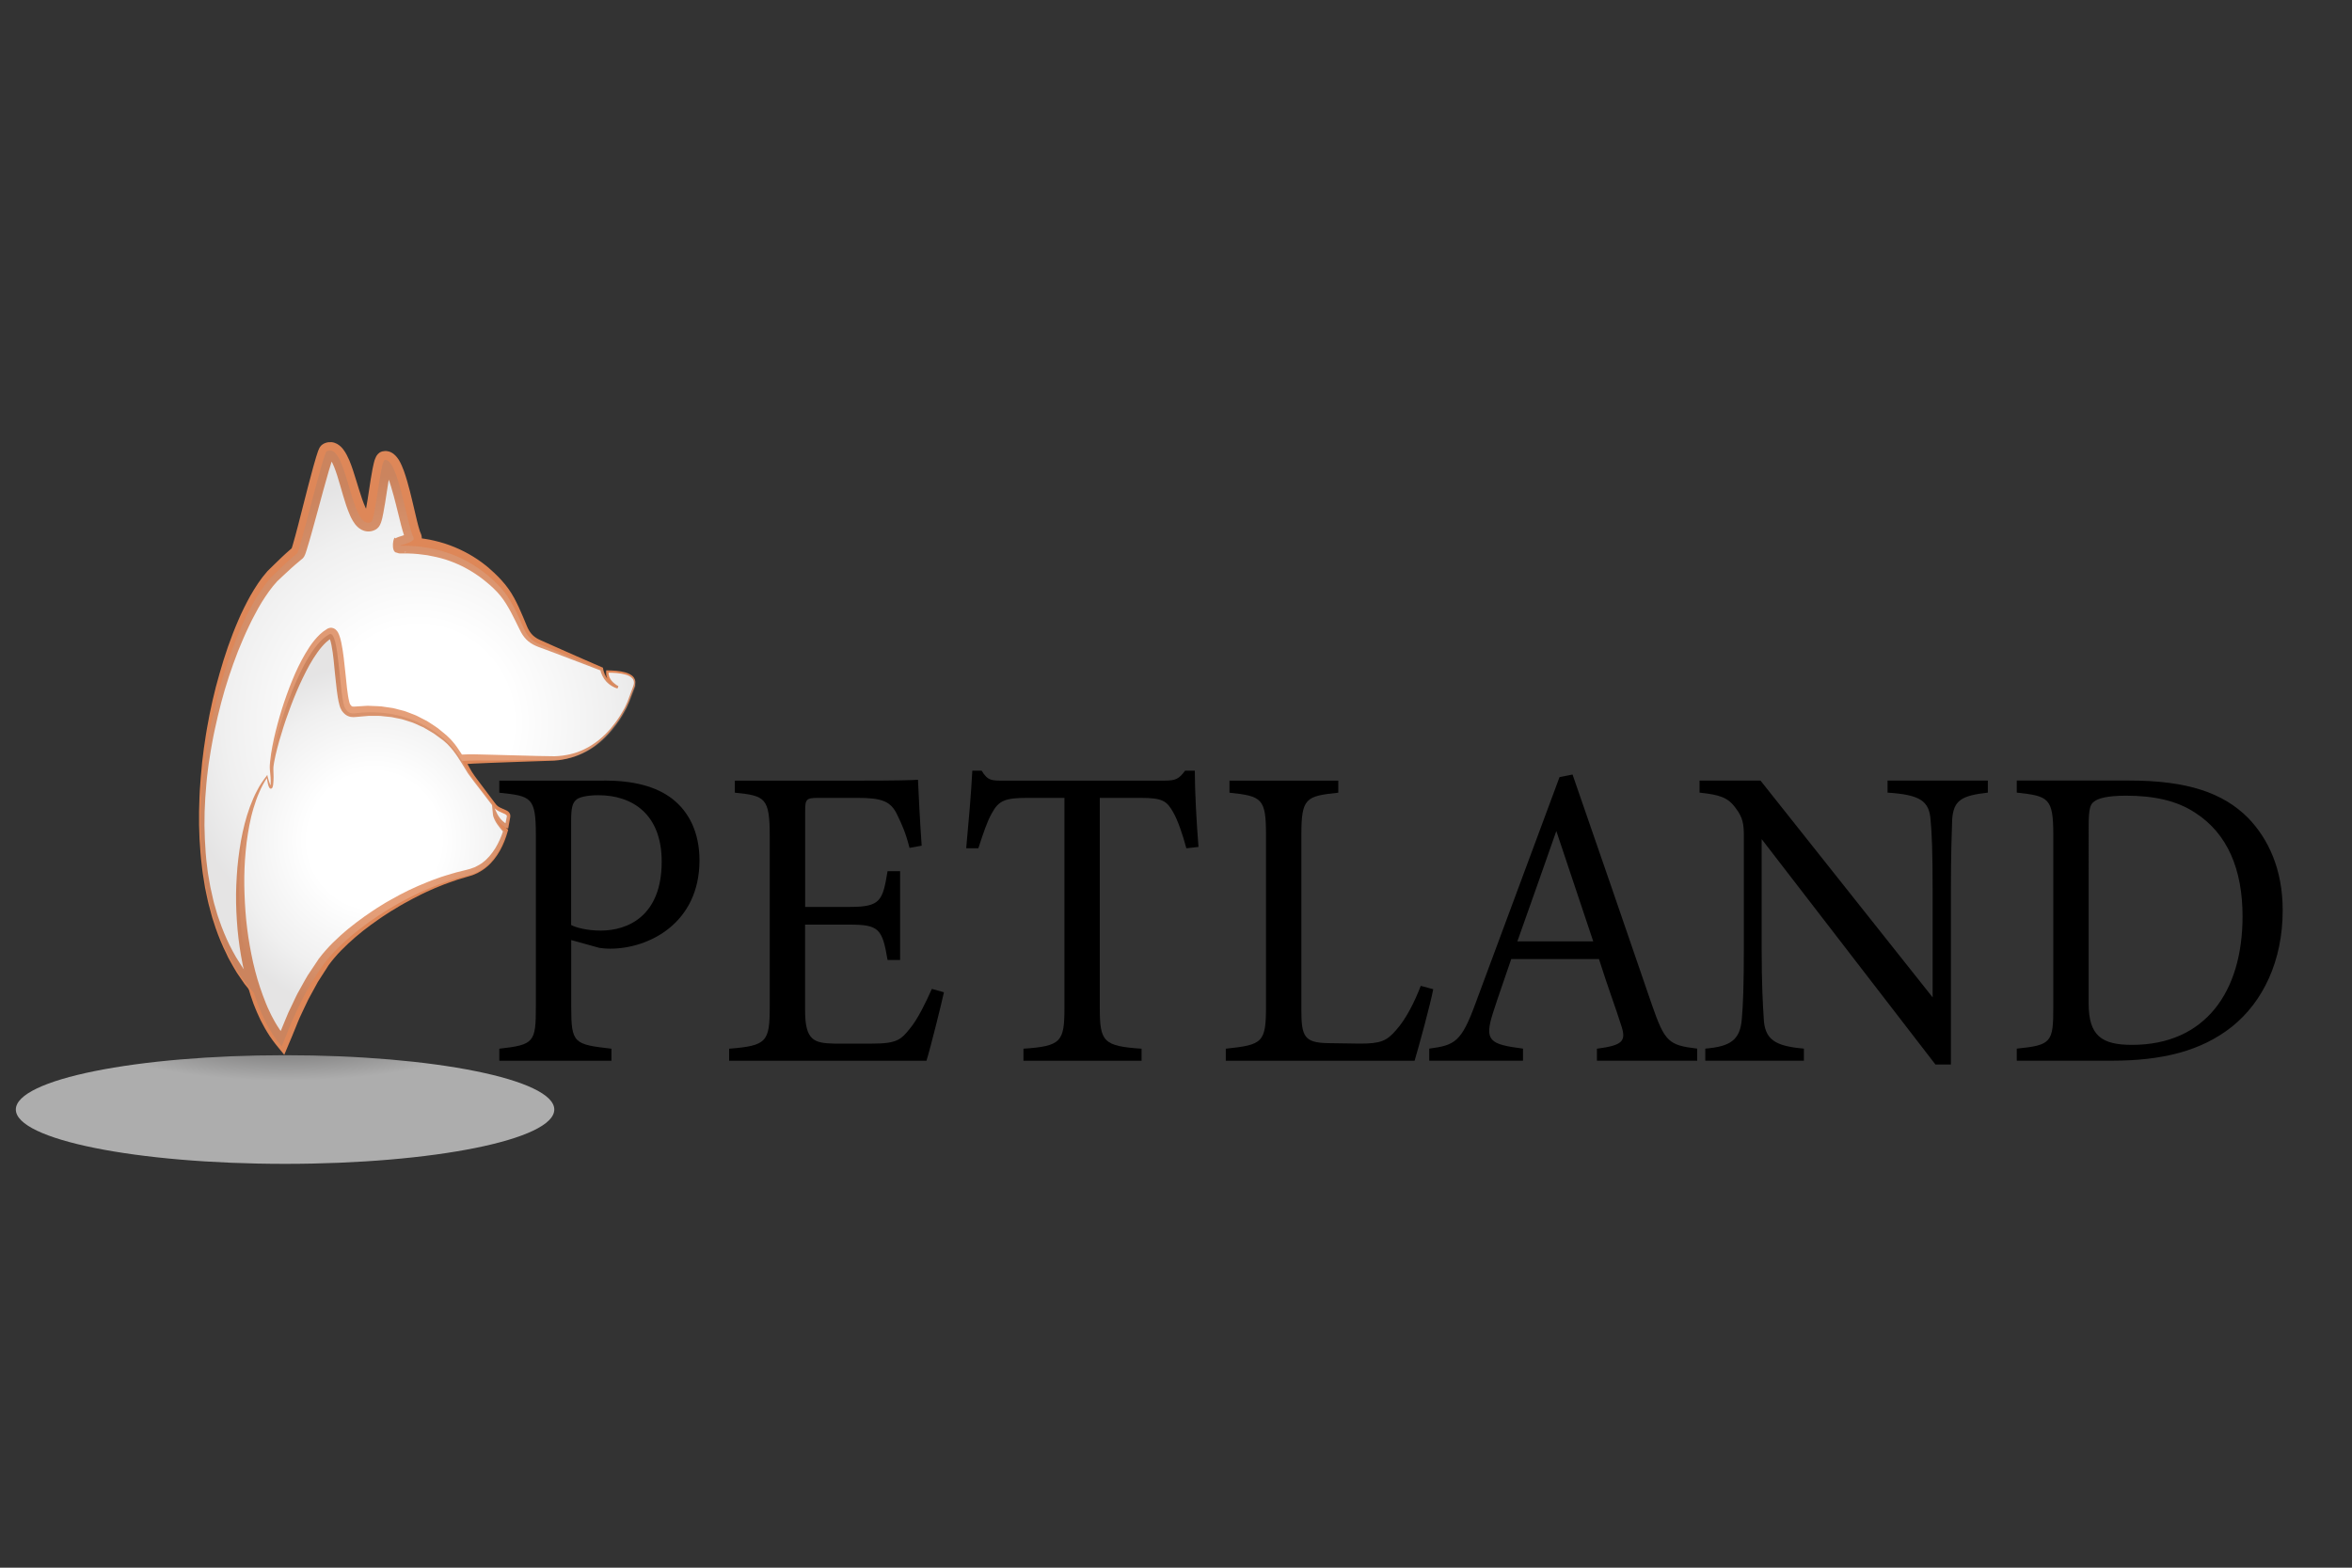 <?xml version="1.0" encoding="utf-8"?>
<!-- Generator: Adobe Illustrator 24.0.0, SVG Export Plug-In . SVG Version: 6.00 Build 0)  -->
<svg version="1.1" id="Layer_1" xmlns="http://www.w3.org/2000/svg" xmlns:xlink="http://www.w3.org/1999/xlink" x="0px" y="0px"
	 viewBox="0 0 300 200" style="enable-background:new 0 0 300 200;" xml:space="preserve">
<rect x="0" y="0" width="300" height="200" fill="#333333" stroke="none"/>
<style type="text/css">
	.st0{opacity:0.6;fill:url(#SVGID_1_);}
	.st1{fill:#FFFFFF;}
	.st2{fill:#DE8758;}
	.st3{fill-rule:evenodd;clip-rule:evenodd;fill:#FFFFFF;}
	.st4{opacity:0.2;}
	.st5{fill:url(#SVGID_2_);}
	.st6{fill-rule:evenodd;clip-rule:evenodd;fill:url(#SVGID_3_);}
</style>
<radialGradient id="SVGID_1_" cx="216.594" cy="32079.795" r="93.815" gradientTransform="matrix(0.263 0 0 0.06 -20.558 -1792.58)" gradientUnits="userSpaceOnUse">
	<stop  offset="0" style="stop-color:#7C797A"/>
	<stop  offset="0.296" style="stop-color:#B3B2B2"/>
	<stop  offset="1" style="stop-color:#FFFFFF"/>
</radialGradient>
<path class="st0" d="M70.7,141.55c0,3.83-15.37,6.93-34.34,6.93s-34.34-3.1-34.34-6.93c0-3.83,15.37-6.93,34.34-6.93
	S70.7,137.72,70.7,141.55z"/>
<g>
	<g>
		<g>
			<path class="st1" d="M80.86,87.6c0.7-1.79-2-1.91-3.36-1.92v0l0,0c-0.16,1.24,1.29,2,1.29,2c-1.85-0.63-2.03-2.34-2.03-2.34
				s-5.22-2.17-7.99-3.27c-0.97-0.38-1.54-0.95-1.99-1.95c-0.85-1.87-1.69-3.89-3.05-5.33c-3.38-3.59-7.69-5.29-12.58-5.23
				c-0.69,0.01,1.95-0.39,1.61-1.02c-0.82-1.53-2.03-10.31-3.67-9.83c-0.53,0.16-1.2,7.6-1.69,7.85c-2.62,1.33-3.06-10.34-5.66-8.97
				c-0.45,0.24-3.37,12.63-3.76,12.96c-1.76,1.46-2.56,2.38-3.27,3c-6.78,7.37-15.25,38.54-1.97,53.03
				c4.13-6.24,3.26-10.77,3.43-11.11c1.82-3.59,3.92-6.99,6.58-10.01c4.97-5.65,11.06-8.74,18.59-8.65
				c2.88,0.04,5.76-0.09,8.64-0.04c4.24,0.07,7.21-2.2,9.31-5.6c0.39-0.63,0.67-1.18,0.85-1.65c0,0,0,0,0,0
				C80.12,89.52,80.47,88.6,80.86,87.6z"/>
			<path class="st2" d="M80.76,87.57c0.03-0.09,0.06-0.19,0.08-0.27c0.02-0.09,0.03-0.18,0.02-0.26c0-0.09-0.02-0.17-0.05-0.25
				c-0.03-0.08-0.07-0.16-0.13-0.22c-0.22-0.27-0.58-0.42-0.94-0.52c-0.72-0.19-1.49-0.22-2.25-0.23l0.14-0.14v0l0,0.02
				c0,0.1-0.02,0.19,0,0.29c0.01,0.05,0.01,0.1,0.02,0.14l0.04,0.14c0.03,0.09,0.06,0.18,0.12,0.27c0.04,0.09,0.1,0.17,0.16,0.25
				c0.12,0.16,0.26,0.3,0.42,0.42c0.08,0.06,0.16,0.12,0.24,0.18c0.08,0.06,0.17,0.11,0.25,0.15l-0.12,0.3l-0.2-0.07
				c-0.06-0.03-0.13-0.05-0.2-0.08c-0.13-0.07-0.26-0.12-0.37-0.2c-0.12-0.07-0.24-0.16-0.35-0.25c-0.06-0.04-0.11-0.1-0.16-0.14
				c-0.05-0.05-0.11-0.1-0.15-0.15c-0.1-0.11-0.19-0.22-0.27-0.34c-0.08-0.12-0.15-0.25-0.22-0.38c-0.06-0.13-0.12-0.27-0.17-0.4
				c-0.02-0.07-0.05-0.14-0.06-0.21c-0.02-0.07-0.03-0.14-0.05-0.23l0.13,0.18c-1.58-0.62-3.18-1.21-4.76-1.82l-2.39-0.9l-0.6-0.22
				l-0.3-0.11l-0.31-0.13c-0.43-0.19-0.87-0.47-1.21-0.82c-0.35-0.36-0.61-0.78-0.81-1.2l-0.57-1.16c-0.38-0.77-0.77-1.52-1.21-2.22
				c-0.44-0.7-0.94-1.32-1.51-1.86l-0.47-0.44l-0.46-0.39c-0.15-0.13-0.31-0.25-0.47-0.38c-0.16-0.12-0.32-0.25-0.49-0.37
				c-0.66-0.47-1.36-0.89-2.07-1.26c-0.72-0.36-1.47-0.66-2.23-0.91c-0.77-0.24-1.55-0.41-2.34-0.55c-0.79-0.12-1.59-0.2-2.4-0.22
				c-0.2-0.01-0.4,0-0.6,0l-0.3,0h-0.12c-0.04,0-0.07,0-0.14-0.01c-0.07-0.02-0.07,0.01-0.32-0.09c-0.85-0.05-0.4-2.39-0.16-1.82
				c0.14-0.1,0.14-0.09,0.19-0.11l0.07-0.03l0.08-0.03l0.11-0.04c0.23-0.07,0.41-0.12,0.59-0.19c0.17-0.06,0.34-0.13,0.44-0.18
				c0.05-0.02,0.09-0.05,0.05-0.03c-0.02,0.02-0.06,0.05-0.13,0.17c-0.07,0.11-0.13,0.36-0.09,0.58c0.01,0.05,0.02,0.1,0.04,0.14
				l0.02,0.05c0.02,0.05,0,0,0-0.01l-0.04-0.07l-0.03-0.07l-0.04-0.1l-0.09-0.22l-0.06-0.18c-0.16-0.47-0.27-0.89-0.39-1.33
				c-0.44-1.71-0.81-3.39-1.3-4.99c-0.12-0.4-0.25-0.79-0.39-1.16c-0.14-0.36-0.3-0.72-0.45-0.97c-0.04-0.04-0.08-0.12-0.1-0.14
				c-0.01-0.01-0.03-0.03-0.03-0.04c0,0.01,0,0.01,0.01,0.01c0,0,0.05,0.04,0.08,0.04c0.01,0,0.04,0.02,0.07,0.03
				c0.03,0.01,0.07,0.02,0.1,0.02c0.06,0,0.15,0.01,0.22-0.01l0.03-0.01c0.35-0.13,0.09-0.03,0.16-0.06c-0.03,0.01,0,0,0.09-0.05
				c0.07-0.04,0.13-0.09,0.18-0.15c0.11-0.11,0.11-0.14,0.13-0.16c0.02-0.04,0.02-0.04,0.01-0.02l-0.03,0.08
				c-0.02,0.07-0.05,0.16-0.07,0.25c-0.05,0.18-0.09,0.38-0.13,0.58c-0.16,0.81-0.29,1.67-0.42,2.52c-0.13,0.86-0.26,1.72-0.43,2.6
				c-0.04,0.22-0.09,0.45-0.14,0.68c-0.03,0.12-0.06,0.24-0.1,0.37c-0.02,0.07-0.04,0.14-0.07,0.21c-0.03,0.08-0.06,0.16-0.12,0.29
				c-0.02,0.04-0.03,0.06-0.06,0.1c-0.03,0.05-0.05,0.09-0.09,0.14c-0.03,0.04-0.06,0.07-0.09,0.1c-0.03,0.04-0.05,0.05-0.12,0.12
				c-0.06,0.05-0.13,0.1-0.2,0.14l-0.1,0.05l-0.07,0.03l-0.05,0.02l-0.1,0.04c-0.07,0.02-0.14,0.04-0.21,0.06
				c-0.06,0.01-0.12,0.02-0.19,0.03c-0.12,0.02-0.26,0.01-0.39,0c-0.26-0.03-0.51-0.11-0.71-0.22c-0.2-0.11-0.36-0.24-0.49-0.36
				c-0.26-0.25-0.44-0.5-0.58-0.74c-0.15-0.24-0.26-0.47-0.36-0.69c-0.2-0.45-0.36-0.89-0.51-1.32c-0.29-0.86-0.52-1.71-0.76-2.53
				c-0.24-0.82-0.48-1.64-0.77-2.36c-0.14-0.35-0.31-0.7-0.47-0.91c-0.07-0.1-0.14-0.15-0.13-0.15c0.01,0.02,0.16,0.03,0.18,0.01
				c0.01-0.01,0,0,0,0l0,0c0.32-0.21,0.08-0.05,0.15-0.1c-0.05,0.04,0.08-0.06,0.13-0.12c0.03-0.03,0.06-0.09,0.07-0.1l0-0.01
				c0,0,0.01-0.01,0.01-0.02c-0.01,0.01-0.05,0.11-0.08,0.19c-0.06,0.17-0.13,0.37-0.19,0.56c-0.13,0.4-0.25,0.8-0.37,1.21
				c-0.48,1.65-0.93,3.32-1.38,4.99l-0.69,2.51c-0.24,0.84-0.46,1.67-0.74,2.54L39,70.52l-0.07,0.19c-0.03,0.08-0.05,0.13-0.13,0.28
				c-0.03,0.04-0.02,0.05-0.13,0.18c-0.03,0.04-0.12,0.12-0.1,0.11l-0.02,0.01l-0.06,0.05l-0.12,0.1l-0.25,0.21
				c-0.32,0.28-0.67,0.55-0.96,0.83c-0.61,0.54-1.2,1.13-1.88,1.75l0.07-0.06c-0.73,0.78-1.37,1.71-1.97,2.67
				c-0.29,0.49-0.58,0.97-0.84,1.49c-0.28,0.5-0.53,1.02-0.78,1.54c-0.5,1.04-0.95,2.1-1.39,3.18l-0.61,1.63l-0.57,1.65l-0.52,1.67
				c-0.16,0.56-0.31,1.12-0.47,1.69c-0.29,1.13-0.57,2.26-0.81,3.41c-0.13,0.57-0.23,1.15-0.34,1.72c-0.11,0.57-0.2,1.15-0.29,1.73
				l-0.14,0.87l-0.11,0.87c-0.07,0.58-0.15,1.16-0.19,1.75c-0.11,1.17-0.18,2.34-0.22,3.51l-0.02,1.76l0.05,1.76
				c0.06,1.17,0.13,2.34,0.29,3.5c0.04,0.29,0.06,0.58,0.11,0.87l0.15,0.86l0.15,0.86l0.19,0.85l0.19,0.85
				c0.06,0.29,0.15,0.56,0.23,0.84c0.16,0.56,0.31,1.12,0.52,1.67c0.37,1.1,0.82,2.17,1.32,3.21c0.27,0.51,0.52,1.03,0.82,1.52
				c0.31,0.48,0.6,0.98,0.92,1.45c0.34,0.46,0.68,0.92,1.03,1.37l1.13,1.28l-0.87,0.07c0.72-1.17,1.36-2.39,1.86-3.65
				c0.5-1.27,0.86-2.58,1.06-3.91c0.09-0.67,0.14-1.33,0.15-2c0-0.17,0-0.34,0-0.51l-0.01-0.27l0-0.14l0-0.17l0-0.09
				c0.01-0.06,0.02-0.17,0.04-0.25c0.01-0.04,0.02-0.08,0.04-0.12c0.01-0.04,0.04-0.09,0.04-0.09l0.03-0.06l0.12-0.24l0.23-0.47
				c0.3-0.63,0.65-1.27,0.99-1.9c0.36-0.62,0.7-1.25,1.08-1.85c0.73-1.23,1.54-2.42,2.4-3.56l0.66-0.85
				c0.22-0.28,0.46-0.55,0.69-0.83l0.35-0.41l0.04-0.05l0.06-0.06l0.09-0.1l0.18-0.19c0.24-0.26,0.47-0.52,0.71-0.77
				c1.03-1.05,2.1-1.99,3.25-2.87c1.14-0.88,2.38-1.63,3.67-2.28c0.64-0.33,1.31-0.6,1.97-0.88c0.68-0.24,1.35-0.49,2.04-0.66
				c1.38-0.36,2.79-0.63,4.2-0.73c0.35-0.04,0.71-0.04,1.06-0.06c0.35-0.01,0.71-0.03,1.06-0.02l2.08,0.05l4.14,0.11
				c1.38,0.04,2.78,0.08,4.14,0.09c1.32-0.04,2.68-0.32,3.89-0.94c1.22-0.6,2.3-1.49,3.21-2.53c0.45-0.53,0.87-1.08,1.24-1.67
				c0.19-0.28,0.35-0.6,0.53-0.9c0.09-0.15,0.16-0.31,0.23-0.46l0.21-0.47l0.06-0.13l0.11,0.07c0.01,0.01,0.02,0.01,0.02,0.02
				l-0.19,0.04L80.76,87.57L80.76,87.57z M80.95,87.64L80.95,87.64l-0.73,1.92l-0.19,0.04c0,0.01,0.01,0.01,0.02,0.01l0.17-0.06
				l-0.22,0.49c-0.07,0.17-0.14,0.33-0.24,0.48c-0.18,0.31-0.33,0.61-0.53,0.92c-0.37,0.6-0.8,1.17-1.25,1.71
				c-0.9,1.09-1.98,2.05-3.23,2.72c-1.25,0.68-2.63,1.07-4.06,1.17l-4.15,0.14l-4.14,0.15l-2.06,0.09
				c-0.34,0.01-0.67,0.05-1.01,0.08c-0.33,0.04-0.67,0.06-1,0.12c-1.33,0.17-2.64,0.49-3.91,0.9c-0.31,0.11-0.64,0.2-0.95,0.33
				l-0.93,0.37c-0.61,0.28-1.22,0.55-1.8,0.88l-0.44,0.24l-0.43,0.26c-0.28,0.18-0.57,0.34-0.85,0.53l-0.83,0.56l-0.8,0.61
				c-1.05,0.83-2.06,1.75-2.98,2.71c-0.24,0.25-0.47,0.51-0.71,0.76l-0.18,0.19l-0.09,0.1l-0.03,0.03l-0.04,0.05l-0.33,0.39
				c-0.22,0.26-0.45,0.52-0.66,0.78l-0.63,0.81c-0.82,1.1-1.62,2.21-2.36,3.38c-0.38,0.57-0.72,1.18-1.08,1.77
				c-0.34,0.6-0.69,1.18-1.02,1.81l-0.25,0.46l-0.13,0.23l-0.03,0.06c-0.01,0.02,0.01-0.01,0.02-0.03c0.01-0.02,0.02-0.04,0.03-0.06
				c0.01-0.04,0.02-0.09,0.02-0.12l0,0.05l-0.01,0.09l0,0.13l-0.01,0.26c0,0.18-0.01,0.37-0.02,0.55c-0.03,0.74-0.12,1.48-0.25,2.21
				c-0.28,1.46-0.74,2.86-1.34,4.19c-0.6,1.33-1.33,2.58-2.13,3.76l-0.42,0.62l-0.44-0.55l-1.13-1.4c-0.35-0.49-0.67-0.99-1.01-1.48
				c-0.32-0.51-0.6-1.04-0.89-1.55c-0.16-0.25-0.27-0.53-0.4-0.8l-0.39-0.81c-0.49-1.09-0.92-2.2-1.27-3.34
				c-0.2-0.56-0.33-1.14-0.49-1.72c-0.07-0.29-0.17-0.57-0.22-0.86l-0.19-0.87l-0.18-0.87l-0.14-0.88l-0.14-0.88
				c-0.05-0.29-0.07-0.59-0.11-0.88c-0.15-1.18-0.24-2.36-0.31-3.55l-0.06-1.78l0-1.78c0.03-1.19,0.06-2.37,0.16-3.56
				c0.03-0.59,0.1-1.18,0.15-1.77l0.08-0.89l0.11-0.88c0.07-0.59,0.14-1.18,0.24-1.76c0.09-0.59,0.17-1.18,0.28-1.76
				c0.2-1.17,0.44-2.33,0.7-3.49l0.42-1.73L28,85.94l0.51-1.71l0.56-1.7c0.4-1.12,0.82-2.24,1.3-3.34l0.36-0.82
				c0.12-0.27,0.26-0.54,0.39-0.81c0.26-0.54,0.55-1.07,0.84-1.6c0.61-1.05,1.26-2.08,2.1-3.03l0.01-0.02l0.05-0.05
				c0.57-0.54,1.18-1.18,1.84-1.79c0.32-0.32,0.64-0.58,0.96-0.87l0.24-0.21l0.12-0.11l0.06-0.05l0.01-0.01
				c0.03-0.02-0.06,0.05-0.08,0.08c-0.09,0.11-0.07,0.09-0.08,0.11c-0.03,0.06-0.01,0.01,0-0.02l0.04-0.12l0.09-0.28
				c0.47-1.6,0.89-3.31,1.32-4.98c0.43-1.68,0.85-3.36,1.32-5.05c0.12-0.42,0.24-0.85,0.37-1.28c0.07-0.22,0.13-0.43,0.22-0.67
				c0.05-0.12,0.08-0.23,0.17-0.41l0.05-0.09l0.02-0.04c0.02-0.03,0.06-0.09,0.1-0.14c0.06-0.09,0.21-0.21,0.18-0.18
				c0.08-0.05-0.16,0.1,0.18-0.12l0.03-0.02c0.09-0.04,0.18-0.09,0.29-0.12c0.21-0.07,0.47-0.1,0.72-0.08
				c0.26,0.02,0.49,0.11,0.69,0.21c0.39,0.22,0.62,0.48,0.81,0.72c0.36,0.48,0.56,0.93,0.76,1.37c0.37,0.88,0.62,1.73,0.88,2.56
				c0.26,0.83,0.5,1.66,0.77,2.43c0.14,0.39,0.28,0.76,0.44,1.1c0.15,0.33,0.34,0.64,0.45,0.73c0.02,0.03,0.03,0.02,0.02,0.02
				c-0.02-0.01-0.06-0.03-0.11-0.03c-0.02-0.01-0.05,0-0.07,0c-0.01,0-0.02,0-0.03,0.01c-0.02,0-0.04,0.01-0.06,0.02
				c-0.01,0-0.02,0.01-0.03,0.01c0,0,0.02-0.01,0.03-0.01l0.07-0.03c-0.03,0.01,0.09-0.04-0.06,0.03c-0.06,0.03-0.12,0.07-0.17,0.11
				c-0.06,0.06-0.07,0.06-0.09,0.09c-0.02,0.02-0.04,0.05-0.06,0.07c-0.02,0.03-0.03,0.05-0.05,0.07l-0.02,0.03
				c-0.01,0.03,0,0.01,0-0.01l0.03-0.1c0.02-0.07,0.04-0.17,0.07-0.26c0.04-0.19,0.08-0.39,0.12-0.59c0.15-0.82,0.28-1.67,0.41-2.53
				c0.13-0.86,0.26-1.72,0.43-2.61c0.04-0.22,0.09-0.45,0.15-0.69c0.03-0.12,0.06-0.24,0.1-0.38c0.02-0.07,0.04-0.14,0.08-0.22
				c0.03-0.08,0.07-0.17,0.14-0.31c0.04-0.07,0.08-0.14,0.22-0.3c0.06-0.06,0.14-0.13,0.21-0.18c0.1-0.06,0.14-0.08,0.13-0.07
				c0.09-0.03-0.17,0.06,0.2-0.08l0.07-0.01c0.17-0.03,0.36-0.06,0.53-0.03c0.09,0.01,0.17,0.03,0.26,0.05
				c0.09,0.02,0.17,0.05,0.22,0.08c0.12,0.06,0.26,0.14,0.35,0.21c0.08,0.07,0.17,0.14,0.25,0.22c0.06,0.07,0.12,0.13,0.18,0.2
				c0.06,0.07,0.1,0.13,0.15,0.2l0.13,0.19c0.29,0.49,0.46,0.94,0.63,1.38c0.16,0.44,0.29,0.88,0.42,1.31
				c0.5,1.72,0.85,3.44,1.26,5.09c0.1,0.41,0.21,0.82,0.32,1.17l0.04,0.13l0.03,0.08c0.01,0.02,0,0.02,0.02,0.05l0.03,0.07
				l0.03,0.07c0,0-0.02-0.03,0.01,0.03c0.01,0.03,0.03,0.06,0.04,0.09c0.03,0.07,0.05,0.14,0.06,0.22c0.07,0.32-0.02,0.69-0.14,0.89
				c-0.12,0.21-0.24,0.32-0.33,0.41c-0.2,0.17-0.35,0.25-0.49,0.32c-0.28,0.14-0.51,0.22-0.74,0.29c-0.22,0.07-0.46,0.13-0.63,0.18
				l-0.05,0.01c0,0-0.01,0,0.01,0l0.03-0.01c0.04-0.02,0.03-0.01,0.16-0.1c0.23,0.58,0.66-1.75-0.17-1.79
				c-0.24-0.1-0.22-0.07-0.28-0.09c-0.05-0.01-0.06,0-0.07-0.01l-0.01,0l0.02,0l0.03,0l0.33,0.01c0.22,0.01,0.44,0.01,0.67,0.02
				c0.89,0.05,1.78,0.16,2.66,0.32c0.88,0.18,1.75,0.41,2.59,0.72c1.68,0.62,3.28,1.51,4.67,2.64c0.18,0.13,0.34,0.29,0.51,0.44
				c0.17,0.15,0.34,0.29,0.5,0.45l0.49,0.48l0.44,0.47c0.63,0.68,1.17,1.45,1.6,2.24c0.43,0.79,0.79,1.6,1.13,2.4l0.5,1.2
				c0.15,0.36,0.34,0.7,0.57,0.97c0.24,0.28,0.52,0.49,0.85,0.67l0.27,0.13l0.29,0.13l0.58,0.26l2.34,1.04
				c1.56,0.68,3.11,1.38,4.68,2.05l0.12,0.05l0.02,0.13c0.01,0.05,0.02,0.11,0.03,0.17c0.01,0.06,0.03,0.12,0.05,0.18
				c0.04,0.12,0.08,0.24,0.13,0.36c0.05,0.12,0.11,0.23,0.18,0.34c0.07,0.11,0.14,0.21,0.23,0.31c0.04,0.05,0.08,0.09,0.13,0.14
				c0.05,0.04,0.09,0.09,0.14,0.13c0.1,0.08,0.19,0.16,0.3,0.23c0.1,0.08,0.22,0.13,0.33,0.19c0.05,0.03,0.12,0.05,0.17,0.08
				l0.18,0.07l-0.12,0.3c-0.1-0.06-0.19-0.12-0.28-0.18c-0.09-0.06-0.17-0.13-0.26-0.2c-0.16-0.15-0.32-0.31-0.45-0.49
				c-0.06-0.09-0.13-0.18-0.18-0.29c-0.06-0.1-0.09-0.21-0.13-0.32l-0.04-0.17c-0.02-0.06-0.01-0.12-0.02-0.17
				c-0.02-0.12,0-0.23,0-0.35l0,0.02v0l0-0.14l0.13,0c0.77,0.02,1.55,0.05,2.31,0.26c0.19,0.06,0.38,0.12,0.56,0.22
				c0.18,0.09,0.35,0.22,0.49,0.39c0.07,0.08,0.12,0.18,0.16,0.29c0.04,0.1,0.06,0.21,0.06,0.32c0,0.11-0.01,0.21-0.03,0.32
				C81.02,87.46,80.99,87.55,80.95,87.64L80.95,87.64z"/>
		</g>
	</g>
	<g>
		<g>
			<path class="st3" d="M34.06,99.07c0.61,2.81,0.74,0.83,0.57-0.82c-0.22-2.25,3.5-15.39,7.43-17.45c1.33-0.7,1.22,8.22,2.06,9.47
				c0.35,0.52,0.68,0.62,1.28,0.55c4.25-0.5,8.14,0.58,11.39,3.38c1.31,1.13,2.22,2.81,3.12,4.35c0.36,0.61,2.49,3.29,3.18,4.26
				c0.58,0.81,1.87,0.68,1.78,1.42c-0.04,0.33-0.11,0.74-0.22,1.19c-1.04-0.44-1.53-1.58-1.53-1.58c0.06,0.8,1.1,1.89,1.37,2.17
				c-0.61,2.09-2,4.71-4.79,5.39c-8.39,2.03-15.88,7.79-18.43,11.38c-2.04,2.87-3.56,6.01-4.83,9.3c-0.12,0.31-0.26,0.62-0.43,1.02
				C29.69,125.83,28.83,106.1,34.06,99.07z"/>
			<path class="st2" d="M34.13,99.05c0.08,0.31,0.17,0.62,0.28,0.91c0.03,0.07,0.05,0.15,0.09,0.21c0.03,0.07,0.07,0.14,0.09,0.16
				c0.01,0.01,0,0-0.02-0.01c-0.04-0.02-0.09,0.01-0.09,0.02c0,0,0,0,0,0l0-0.01c0-0.01,0.01-0.03,0.01-0.04
				c0.01-0.06,0.02-0.14,0.03-0.21c0.02-0.3,0.01-0.62-0.01-0.94c-0.02-0.32-0.06-0.62-0.09-0.96c-0.02-0.15-0.01-0.33-0.01-0.51
				c0.01-0.16,0.02-0.33,0.04-0.5c0.03-0.33,0.07-0.65,0.12-0.97c0.1-0.64,0.22-1.28,0.36-1.92c0.57-2.53,1.34-5.01,2.32-7.42
				c0.49-1.21,1.05-2.39,1.72-3.52c0.34-0.57,0.7-1.13,1.13-1.65c0.43-0.52,0.92-1.03,1.57-1.42l0.06-0.04l0.03-0.02l0.01-0.01
				c0.03-0.01-0.04,0.02,0.07-0.03l0.05-0.02c0.05-0.02,0.15-0.05,0.22-0.06c0.28-0.04,0.56,0.1,0.7,0.22
				c0.28,0.26,0.35,0.46,0.43,0.65c0.15,0.37,0.23,0.71,0.3,1.04c0.14,0.67,0.23,1.32,0.31,1.96c0.16,1.29,0.27,2.58,0.41,3.83
				c0.08,0.62,0.16,1.26,0.3,1.79c0.03,0.12,0.08,0.25,0.1,0.27l0,0c0.02,0.03-0.02-0.03-0.02-0.02l0.02,0.02l0.04,0.05l0.07,0.1
				c0.03,0.02,0.04,0.04,0.06,0.06c0.05,0.05,0.07,0.05,0.13,0.07c0.07,0.01,0.16,0.02,0.3,0.01l0.95-0.06l0.47-0.03l0.24-0.01
				c0.08,0,0.17,0,0.25,0.01l0.99,0.04c0.16,0.01,0.33,0.01,0.49,0.03l0.48,0.07l0.97,0.14l0.95,0.24l0.47,0.12
				c0.16,0.04,0.31,0.11,0.46,0.16l0.91,0.35c0.3,0.11,0.59,0.29,0.88,0.43l0.43,0.22l0.22,0.11l0.21,0.13
				c0.54,0.37,1.11,0.68,1.6,1.12l0.75,0.62c0.14,0.13,0.23,0.23,0.35,0.34l0.17,0.17l0.17,0.19c0.46,0.51,0.81,1.05,1.16,1.59
				c0.35,0.55,0.66,1.11,0.98,1.67l0.23,0.42l0.06,0.1l0.01,0.03c0,0,0.01,0.02,0,0l0.01,0.01l0.03,0.05l0.13,0.2
				c0.18,0.26,0.35,0.53,0.55,0.78l2.29,3.05l0.14,0.18c0.05,0.06,0.1,0.13,0.15,0.16c0.08,0.08,0.21,0.17,0.33,0.23
				c0.25,0.14,0.54,0.23,0.86,0.39c0.15,0.08,0.35,0.2,0.45,0.45c0.02,0.06,0.04,0.12,0.04,0.18c0,0.06,0,0.1,0,0.19l-0.04,0.24
				l-0.17,0.95l-0.06,0.32l-0.27-0.14l-0.27-0.14l-0.14-0.07l-0.12-0.09l-0.12-0.09c-0.04-0.03-0.08-0.06-0.12-0.09l-0.22-0.21
				c-0.07-0.07-0.13-0.15-0.2-0.23c-0.07-0.08-0.12-0.16-0.18-0.24c-0.06-0.08-0.11-0.17-0.16-0.25c-0.05-0.09-0.1-0.17-0.15-0.28
				l0.5-0.13c0.01,0.08,0.03,0.17,0.06,0.25c0.03,0.09,0.07,0.18,0.11,0.26c0.09,0.18,0.2,0.35,0.32,0.52
				c0.24,0.33,0.53,0.65,0.83,0.94l0.13,0.13l-0.05,0.18c-0.24,0.86-0.56,1.7-1,2.48c-0.44,0.78-1,1.52-1.71,2.1
				c-0.35,0.3-0.74,0.54-1.15,0.76c-0.21,0.1-0.42,0.19-0.63,0.27l-0.33,0.1l-0.3,0.09l-1.22,0.36c-0.4,0.13-0.79,0.27-1.18,0.41
				c-0.39,0.13-0.78,0.29-1.17,0.45c-0.39,0.16-0.78,0.31-1.16,0.49c-0.38,0.18-0.77,0.34-1.14,0.53l-1.12,0.57
				c-0.74,0.4-1.48,0.79-2.19,1.24l-0.54,0.32l-0.53,0.34c-0.35,0.23-0.71,0.45-1.05,0.7c-0.69,0.47-1.37,0.98-2.03,1.49
				c-0.32,0.27-0.65,0.53-0.97,0.8c-0.31,0.28-0.63,0.55-0.94,0.84c-0.61,0.57-1.2,1.16-1.73,1.79c-0.28,0.31-0.51,0.63-0.76,0.96
				l-0.02,0.03l-0.01,0.01c-0.02,0.03,0.02-0.03,0.01-0.02l-0.01,0.02l-0.04,0.07l-0.09,0.14l-0.17,0.27l-0.35,0.54l-0.7,1.09
				c-0.21,0.37-0.4,0.74-0.6,1.1l-0.6,1.1c-0.19,0.37-0.37,0.77-0.55,1.15l-0.54,1.15c-0.18,0.39-0.33,0.79-0.49,1.18l-0.48,1.18
				l-0.51,1.21l-0.51,1.22l-0.81-0.99c-0.5-0.61-0.97-1.24-1.37-1.91c-0.2-0.33-0.4-0.67-0.57-1.01l-0.27-0.51l-0.24-0.52
				l-0.24-0.53l-0.22-0.53c-0.15-0.35-0.28-0.71-0.4-1.08c-0.13-0.36-0.25-0.72-0.35-1.09c-0.12-0.36-0.22-0.73-0.31-1.1
				c-0.1-0.37-0.2-0.74-0.28-1.11c-0.09-0.37-0.17-0.74-0.24-1.11c-0.15-0.74-0.28-1.49-0.39-2.24l-0.15-1.13l-0.12-1.13
				c-0.06-0.75-0.12-1.51-0.15-2.26c-0.03-0.76-0.05-1.51-0.04-2.27c0-0.38,0.01-0.76,0.03-1.13c0.02-0.38,0.03-0.75,0.06-1.13
				c0.04-0.75,0.11-1.51,0.2-2.26c0.05-0.37,0.09-0.75,0.15-1.12l0.18-1.12l0.22-1.11c0.08-0.37,0.17-0.73,0.26-1.1
				c0.11-0.36,0.2-0.73,0.31-1.09c0.12-0.36,0.23-0.72,0.36-1.07c0.27-0.7,0.55-1.4,0.91-2.06c0.33-0.67,0.77-1.29,1.22-1.88
				l0.09-0.12L34.13,99.05z M34.03,99.27c-0.36,0.57-0.69,1.16-0.95,1.78c-0.3,0.67-0.54,1.37-0.75,2.07
				c-0.11,0.35-0.19,0.71-0.29,1.07c-0.08,0.36-0.16,0.72-0.23,1.08l-0.19,1.09l-0.16,1.09l-0.12,1.1c-0.04,0.37-0.06,0.74-0.09,1.1
				c-0.05,0.74-0.08,1.47-0.09,2.21c-0.01,0.37,0,0.74,0,1.11c0,0.37,0.01,0.74,0.03,1.11c0.02,0.74,0.07,1.47,0.12,2.21
				c0.05,0.73,0.13,1.47,0.22,2.2l0.15,1.09l0.18,1.09c0.13,0.72,0.27,1.44,0.43,2.15c0.08,0.36,0.17,0.71,0.26,1.06
				c0.09,0.36,0.19,0.71,0.29,1.05c0.1,0.35,0.21,0.7,0.33,1.04c0.11,0.35,0.23,0.69,0.36,1.03c0.12,0.34,0.25,0.68,0.39,1.01
				l0.21,0.5l0.23,0.49l0.23,0.49l0.25,0.47c0.16,0.32,0.35,0.62,0.53,0.92c0.37,0.6,0.79,1.15,1.24,1.68l-1.32,0.23l0.99-2.41
				c0.17-0.4,0.33-0.82,0.51-1.22l0.57-1.19c0.19-0.4,0.37-0.8,0.57-1.19l0.65-1.17c0.22-0.39,0.43-0.78,0.66-1.16l0.72-1.08
				l0.36-0.54l0.18-0.27l0.09-0.13l0.04-0.07l0.01-0.02l0.02-0.03l0.01-0.01l0.03-0.03c0.28-0.36,0.56-0.73,0.86-1.05
				c0.59-0.68,1.23-1.29,1.88-1.88c0.33-0.3,0.66-0.57,1-0.86c0.34-0.28,0.68-0.54,1.03-0.81c0.7-0.53,1.4-1.03,2.13-1.51
				c0.36-0.25,0.73-0.47,1.1-0.7l0.55-0.34l0.57-0.32c0.75-0.44,1.52-0.83,2.3-1.22l1.18-0.54c0.4-0.17,0.8-0.33,1.2-0.5
				c0.4-0.17,0.81-0.31,1.21-0.46c0.41-0.15,0.81-0.29,1.23-0.41c0.42-0.12,0.83-0.26,1.25-0.37l1.24-0.31l0.31-0.08l0.28-0.08
				c0.19-0.06,0.37-0.13,0.55-0.2c0.35-0.17,0.7-0.36,1.01-0.6c0.64-0.48,1.16-1.12,1.6-1.82c0.43-0.71,0.77-1.48,1.03-2.29
				l0.08,0.31c-0.31-0.33-0.59-0.67-0.85-1.05c-0.13-0.19-0.25-0.38-0.35-0.6c-0.05-0.11-0.1-0.22-0.14-0.34
				c-0.04-0.12-0.07-0.25-0.08-0.39l-0.15-1.54l0.65,1.41c0.03,0.07,0.07,0.15,0.11,0.22c0.04,0.08,0.09,0.15,0.14,0.22
				c0.05,0.07,0.1,0.15,0.15,0.21c0.06,0.07,0.1,0.14,0.17,0.2l0.18,0.18c0.03,0.03,0.07,0.05,0.1,0.08l0.1,0.08l0.1,0.08l0.11,0.06
				l0.22,0.12l-0.33,0.18l0.18-0.95l0.05-0.24c0,0,0-0.04,0-0.05c0-0.02-0.01-0.03-0.01-0.05c-0.02-0.06-0.1-0.14-0.23-0.2
				c-0.25-0.13-0.56-0.23-0.86-0.4c-0.15-0.09-0.29-0.17-0.44-0.32c-0.08-0.07-0.12-0.13-0.17-0.19l-0.15-0.2
				c-0.76-1.02-1.55-2.01-2.33-3.04c-0.2-0.26-0.38-0.52-0.57-0.77l-0.14-0.19l-0.03-0.05l-0.01-0.01l-0.02-0.02l-0.02-0.03
				l-0.06-0.1l-0.25-0.41c-0.33-0.54-0.66-1.09-1.01-1.61C58,96,57.61,95.49,57.2,95.07l-0.15-0.16l-0.18-0.16
				c-0.11-0.1-0.25-0.23-0.34-0.3l-0.75-0.55c-0.48-0.39-1.04-0.66-1.56-0.98l-0.2-0.12l-0.21-0.09l-0.42-0.19
				c-0.28-0.12-0.55-0.27-0.84-0.36l-0.87-0.28c-0.15-0.04-0.29-0.1-0.43-0.13l-0.45-0.09l-0.89-0.18l-0.9-0.09l-0.45-0.05
				c-0.15-0.02-0.3,0-0.45-0.01l-0.89,0c-0.07,0-0.15,0-0.22,0l-0.23,0.02l-0.47,0.04l-0.93,0.08c-0.18,0.02-0.4,0.03-0.64-0.01
				c-0.25-0.05-0.52-0.17-0.71-0.33c-0.1-0.08-0.19-0.18-0.28-0.28l-0.07-0.09l-0.04-0.05l-0.02-0.02l-0.03-0.05l-0.01-0.02
				c-0.15-0.25-0.21-0.43-0.26-0.62c-0.2-0.71-0.27-1.35-0.36-2.01c-0.16-1.3-0.27-2.58-0.4-3.84c-0.07-0.63-0.15-1.26-0.27-1.85
				c-0.06-0.29-0.13-0.59-0.22-0.81c-0.04-0.11-0.11-0.2-0.07-0.16c0.02,0.02,0.14,0.09,0.27,0.07c0.04,0,0.09-0.02,0.11-0.03
				l-0.05,0.02c0.1-0.05,0.02-0.01,0.04-0.02l-0.01,0.01l-0.02,0.01l-0.04,0.03c-0.44,0.25-0.87,0.66-1.25,1.1
				c-0.39,0.45-0.73,0.96-1.07,1.48c-0.66,1.05-1.21,2.18-1.74,3.32c-0.52,1.15-0.99,2.33-1.42,3.53c-0.44,1.19-0.83,2.41-1.18,3.63
				c-0.17,0.61-0.34,1.23-0.48,1.85c-0.07,0.31-0.13,0.62-0.19,0.93c-0.03,0.16-0.04,0.31-0.07,0.46c-0.01,0.14-0.03,0.28-0.02,0.45
				c0.03,0.63,0.05,1.29-0.03,1.96c-0.01,0.08-0.03,0.17-0.06,0.26c-0.01,0.02-0.01,0.05-0.03,0.07l-0.02,0.04
				c-0.01,0.02-0.03,0.04-0.04,0.05c-0.03,0.04-0.12,0.09-0.2,0.06c-0.06-0.02-0.1-0.06-0.11-0.08c-0.07-0.1-0.1-0.18-0.13-0.26
				c-0.03-0.08-0.05-0.16-0.07-0.24C34.12,99.78,34.07,99.53,34.03,99.27z"/>
		</g>
	</g>
</g>
<g class="st4">
	
		<radialGradient id="SVGID_2_" cx="198.525" cy="-188.755" r="104.045" gradientTransform="matrix(0.298 0 0 0.305 -5.796 149.803)" gradientUnits="userSpaceOnUse">
		<stop  offset="0.387" style="stop-color:#FFFFFF"/>
		<stop  offset="0.795" style="stop-color:#B3B2B2"/>
		<stop  offset="1" style="stop-color:#7C797A"/>
	</radialGradient>
	<path class="st5" d="M81.01,87.77c0.71-1.8-2.01-1.92-3.38-1.94v0l0,0c-0.16,1.25,1.3,2.01,1.3,2.01
		c-1.86-0.64-2.04-2.35-2.04-2.35s-5.24-2.18-8.04-3.29c-0.98-0.39-1.54-0.95-2-1.96c-0.85-1.88-1.7-3.91-3.07-5.36
		c-3.4-3.61-7.73-5.32-12.65-5.26c-0.69,0.01,1.96-0.39,1.62-1.03c-0.82-1.54-2.04-10.37-3.69-9.89c-0.53,0.16-1.21,7.64-1.7,7.89
		c-2.63,1.34-3.07-10.39-5.69-9.02c-0.45,0.24-3.39,12.7-3.78,13.03c-1.77,1.46-2.57,2.39-3.28,3.02
		c-6.82,7.41-15.33,38.75-1.98,53.32c4.15-6.28,3.28-10.83,3.45-11.17c1.83-3.61,3.94-7.03,6.61-10.06c5-5.68,11.12-8.79,18.69-8.69
		c2.89,0.04,5.79-0.09,8.68-0.04c4.26,0.07,7.25-2.21,9.36-5.63c0.39-0.64,0.67-1.18,0.85-1.66c0,0,0,0,0,0
		C80.27,89.69,80.62,88.77,81.01,87.77z"/>
	
		<radialGradient id="SVGID_3_" cx="179.653" cy="-139.664" r="73.389" gradientTransform="matrix(0.298 0 0 0.305 -5.796 149.803)" gradientUnits="userSpaceOnUse">
		<stop  offset="0.387" style="stop-color:#FFFFFF"/>
		<stop  offset="0.795" style="stop-color:#B3B2B2"/>
		<stop  offset="1" style="stop-color:#7C797A"/>
	</radialGradient>
	<path class="st6" d="M33.96,99.29c0.61,2.83,0.74,0.83,0.58-0.83C34.31,96.2,38.06,83,42,80.92c1.33-0.7,1.23,8.27,2.07,9.52
		c0.35,0.52,0.68,0.62,1.28,0.55c4.27-0.5,8.18,0.58,11.45,3.4c1.32,1.14,2.23,2.82,3.14,4.37c0.36,0.61,2.5,3.31,3.2,4.28
		c0.58,0.81,1.88,0.68,1.79,1.43c-0.04,0.34-0.12,0.75-0.22,1.19c-1.05-0.45-1.54-1.59-1.54-1.59c0.06,0.81,1.1,1.9,1.38,2.18
		c-0.62,2.1-2.01,4.74-4.81,5.42c-8.43,2.05-15.96,7.83-18.53,11.44c-2.05,2.88-3.58,6.05-4.85,9.35c-0.12,0.31-0.26,0.62-0.43,1.03
		C29.56,126.2,28.69,106.36,33.96,99.29z"/>
</g>
<g>
	<g>
		<path d="M77.05,99.58c3.68,0,6.63,0.71,8.75,2.37c2.02,1.59,3.42,4.18,3.42,7.81c0,8.03-6.47,11.27-11.39,11.27
			c-0.57,0-1.09-0.06-1.4-0.11l-3.57-0.99v8.58c0,4.62,0.36,4.73,5.13,5.28v1.54H63.69v-1.54c4.45-0.5,4.66-0.82,4.66-5.39v-21.83
			c0-4.89-0.57-5-4.66-5.44v-1.54H77.05z M72.85,118.01c0.62,0.33,2.02,0.71,3.78,0.71c3.47,0,7.77-1.87,7.77-8.8
			c0-6.05-3.73-8.47-8.08-8.47c-1.5,0-2.59,0.27-2.9,0.66c-0.41,0.39-0.57,1.04-0.57,2.53V118.01z"/>
		<path d="M120.4,126.59c-0.31,1.43-1.71,7.09-2.23,8.74H93v-1.54c4.82-0.38,5.18-0.88,5.18-5.39v-21.72c0-4.89-0.57-5.17-4.45-5.55
			v-1.54h15.85c4.87,0,6.89-0.06,7.51-0.11c0.05,1.38,0.26,5.5,0.47,8.41l-1.55,0.28c-0.47-1.87-0.98-3.02-1.55-4.18
			c-0.83-1.81-2.02-2.2-5.13-2.2h-4.92c-1.61,0-1.71,0.17-1.71,1.76v12.15h5.75c3.88,0,4.14-0.82,4.76-4.56h1.6v11.33h-1.6
			c-0.67-3.96-1.09-4.51-4.82-4.51h-5.7v10.94c0,3.85,1.14,4.18,3.73,4.24h4.82c3.16,0,3.68-0.5,4.82-1.92
			c0.98-1.16,2.07-3.41,2.8-5.06L120.4,126.59z"/>
		<path d="M151.32,108.22c-0.47-1.76-1.09-3.57-1.66-4.56c-0.83-1.48-1.35-1.87-4.2-1.87h-5.18v26.78c0,4.29,0.41,4.89,5.33,5.22
			v1.54h-15.07v-1.54c4.82-0.33,5.23-0.88,5.23-5.22v-26.78h-4.71c-2.85,0-3.68,0.33-4.56,1.98c-0.62,1.1-1.04,2.42-1.71,4.45h-1.55
			c0.31-3.35,0.62-6.82,0.78-9.9h1.19c0.78,1.32,1.35,1.27,2.8,1.27h20.51c1.45,0,1.86-0.22,2.64-1.27h1.24
			c0,2.58,0.21,6.54,0.47,9.73L151.32,108.22z"/>
		<path d="M182.81,126.2c-0.31,1.71-1.86,7.42-2.38,9.13h-24.08v-1.54c4.71-0.5,5.13-0.77,5.13-5.44v-21.83
			c0-4.67-0.52-4.95-4.66-5.39v-1.54h13.88v1.54c-4.14,0.44-4.71,0.66-4.71,5.39v22.38c0,3.35,0.41,4.12,3.37,4.18
			c0.05,0,3.78,0.06,4.09,0.06c2.64,0,3.42-0.33,4.61-1.71c1.29-1.43,2.38-3.63,3.16-5.66L182.81,126.2z"/>
		<path d="M203.69,135.33v-1.54c3.37-0.44,3.78-0.99,3.06-3.08c-0.67-2.14-1.71-4.89-2.8-8.36h-11.19
			c-0.83,2.47-1.61,4.62-2.33,6.87c-1.14,3.58-0.41,4.01,3.83,4.56v1.54H182.3v-1.54c3.26-0.44,4.09-0.82,5.9-5.77l10.72-28.87
			l1.66-0.33c3.26,9.4,6.84,19.8,10.1,29.31c1.66,4.78,2.12,5.22,5.8,5.66v1.54H203.69z M198.51,106.02
			c-1.66,4.73-3.42,9.73-4.97,14.08h9.68L198.51,106.02z"/>
		<path d="M253.56,101.12c-3.31,0.38-4.4,0.93-4.56,3.46c-0.05,1.76-0.16,4.07-0.16,9.18v22.05h-1.97l-22.17-28.76v13.75
			c0,4.95,0.16,7.42,0.26,9.02c0.1,2.8,1.4,3.63,5.13,3.96v1.54h-12.58v-1.54c3.21-0.27,4.45-1.1,4.66-3.79
			c0.16-1.76,0.26-4.23,0.26-9.24v-14.02c0-1.54-0.1-2.42-1.04-3.63c-0.98-1.38-2.07-1.71-4.61-1.98v-1.54h7.77l21.96,27.66v-13.47
			c0-5.12-0.1-7.48-0.26-9.13c-0.16-2.47-1.35-3.25-5.49-3.52v-1.54h12.79V101.12z"/>
		<path d="M271.64,99.58c7.3,0,11.91,1.54,15.12,4.78c2.54,2.64,4.4,6.49,4.4,11.77c0,6.43-2.49,11.66-6.47,14.85
			c-3.94,3.13-8.96,4.34-15.33,4.34h-12.12v-1.54c4.45-0.44,4.66-0.82,4.66-5.33v-21.94c0-4.73-0.62-4.95-4.66-5.39v-1.54H271.64z
			 M266.41,128.02c0,4.12,1.66,5.28,5.54,5.28c9.32,0,14.09-6.76,14.09-16.39c0-5.99-1.92-10.56-6.01-13.2
			c-2.38-1.6-5.39-2.2-8.86-2.2c-2.33,0-3.57,0.33-4.09,0.77c-0.47,0.33-0.67,0.94-0.67,3.08V128.02z"/>
	</g>
</g>
</svg>
